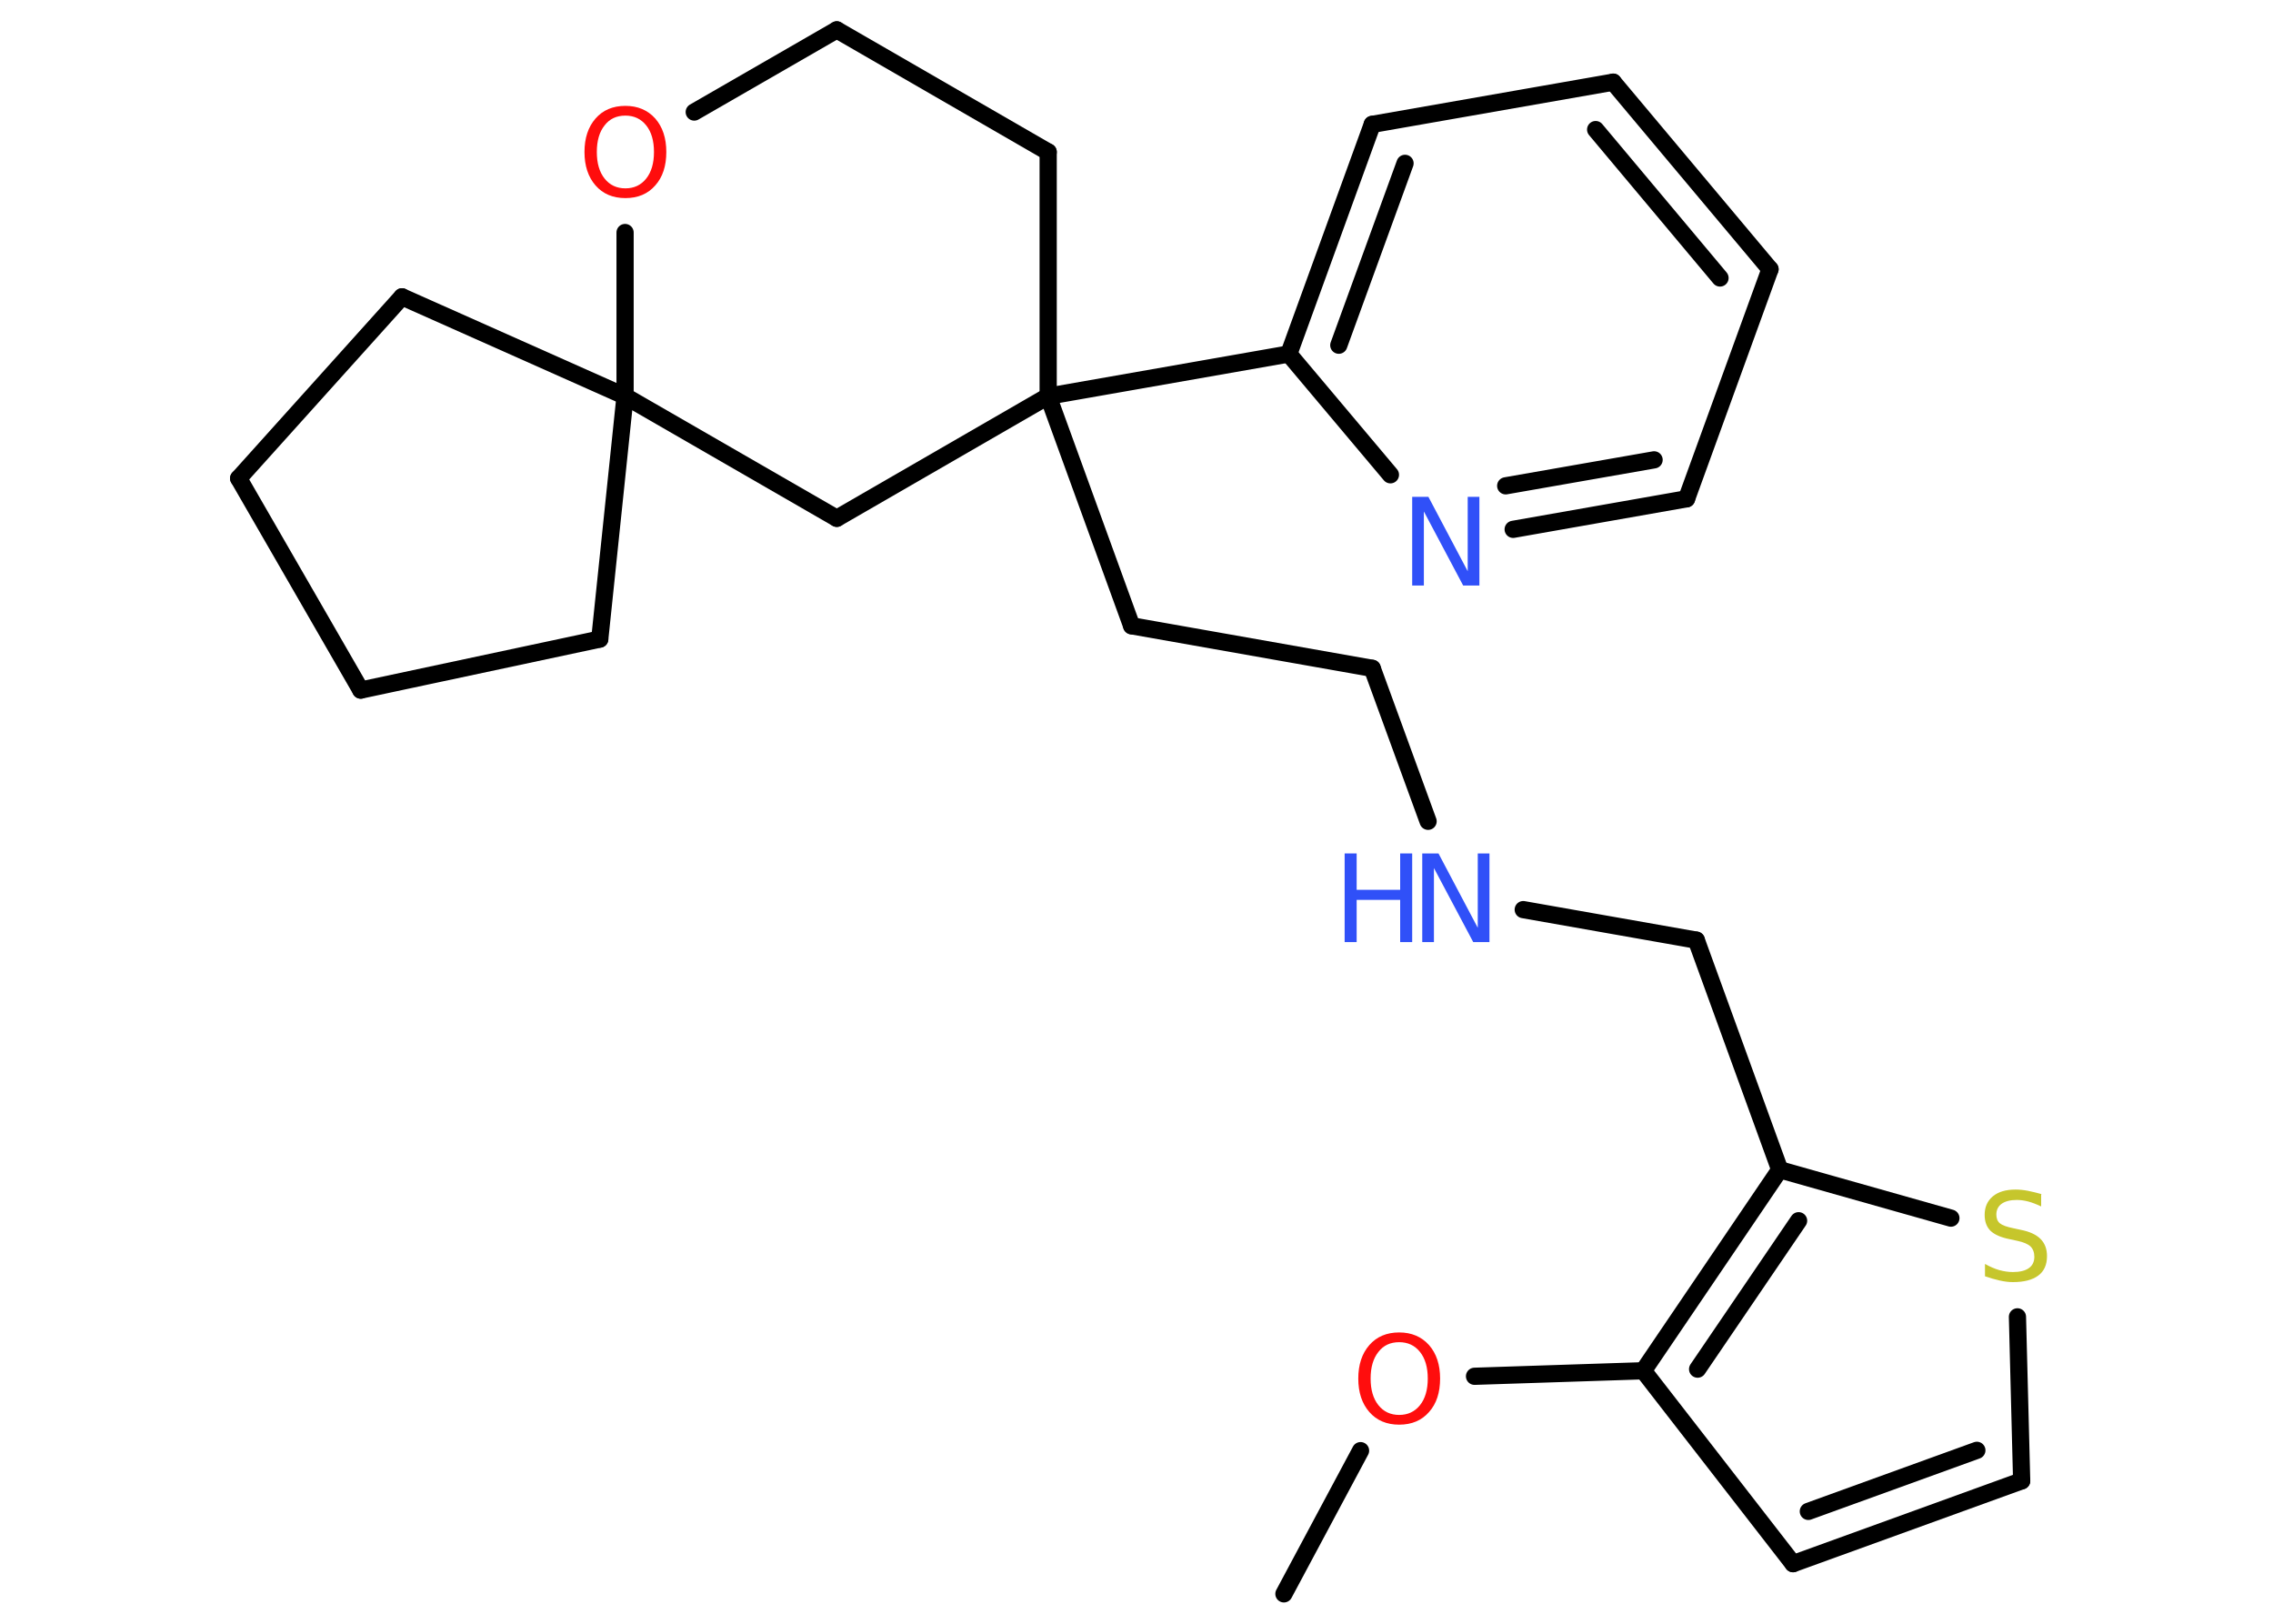 <?xml version='1.0' encoding='UTF-8'?>
<!DOCTYPE svg PUBLIC "-//W3C//DTD SVG 1.1//EN" "http://www.w3.org/Graphics/SVG/1.1/DTD/svg11.dtd">
<svg version='1.2' xmlns='http://www.w3.org/2000/svg' xmlns:xlink='http://www.w3.org/1999/xlink' width='70.0mm' height='50.0mm' viewBox='0 0 70.0 50.0'>
  <desc>Generated by the Chemistry Development Kit (http://github.com/cdk)</desc>
  <g stroke-linecap='round' stroke-linejoin='round' stroke='#000000' stroke-width='.53' fill='#3050F8'>
    <rect x='.0' y='.0' width='70.0' height='50.0' fill='#FFFFFF' stroke='none'/>
    <g id='mol1' class='mol'>
      <line id='mol1bnd1' class='bond' x1='39.54' y1='49.08' x2='41.9' y2='44.67'/>
      <line id='mol1bnd2' class='bond' x1='45.41' y1='42.38' x2='50.61' y2='42.21'/>
      <line id='mol1bnd3' class='bond' x1='50.61' y1='42.21' x2='55.22' y2='48.15'/>
      <g id='mol1bnd4' class='bond'>
        <line x1='55.22' y1='48.15' x2='62.26' y2='45.6'/>
        <line x1='55.69' y1='46.54' x2='60.88' y2='44.66'/>
      </g>
      <line id='mol1bnd5' class='bond' x1='62.26' y1='45.6' x2='62.13' y2='40.55'/>
      <line id='mol1bnd6' class='bond' x1='60.08' y1='37.51' x2='54.81' y2='36.02'/>
      <g id='mol1bnd7' class='bond'>
        <line x1='54.81' y1='36.02' x2='50.61' y2='42.21'/>
        <line x1='55.39' y1='37.59' x2='52.28' y2='42.16'/>
      </g>
      <line id='mol1bnd8' class='bond' x1='54.81' y1='36.02' x2='52.24' y2='28.95'/>
      <line id='mol1bnd9' class='bond' x1='52.24' y1='28.95' x2='46.91' y2='28.01'/>
      <line id='mol1bnd10' class='bond' x1='43.98' y1='25.29' x2='42.26' y2='20.58'/>
      <line id='mol1bnd11' class='bond' x1='42.26' y1='20.58' x2='34.85' y2='19.27'/>
      <line id='mol1bnd12' class='bond' x1='34.85' y1='19.27' x2='32.28' y2='12.2'/>
      <line id='mol1bnd13' class='bond' x1='32.28' y1='12.2' x2='39.69' y2='10.9'/>
      <g id='mol1bnd14' class='bond'>
        <line x1='42.26' y1='3.83' x2='39.69' y2='10.9'/>
        <line x1='43.27' y1='5.03' x2='41.23' y2='10.63'/>
      </g>
      <line id='mol1bnd15' class='bond' x1='42.26' y1='3.83' x2='49.68' y2='2.53'/>
      <g id='mol1bnd16' class='bond'>
        <line x1='54.51' y1='8.29' x2='49.68' y2='2.53'/>
        <line x1='52.97' y1='8.56' x2='49.14' y2='3.99'/>
      </g>
      <line id='mol1bnd17' class='bond' x1='54.51' y1='8.29' x2='51.94' y2='15.36'/>
      <g id='mol1bnd18' class='bond'>
        <line x1='46.6' y1='16.3' x2='51.94' y2='15.36'/>
        <line x1='46.37' y1='14.96' x2='50.94' y2='14.16'/>
      </g>
      <line id='mol1bnd19' class='bond' x1='39.69' y1='10.9' x2='42.82' y2='14.62'/>
      <line id='mol1bnd20' class='bond' x1='32.28' y1='12.2' x2='32.28' y2='4.68'/>
      <line id='mol1bnd21' class='bond' x1='32.28' y1='4.68' x2='25.77' y2='.92'/>
      <line id='mol1bnd22' class='bond' x1='25.77' y1='.92' x2='21.38' y2='3.45'/>
      <line id='mol1bnd23' class='bond' x1='19.25' y1='7.16' x2='19.25' y2='12.2'/>
      <line id='mol1bnd24' class='bond' x1='19.25' y1='12.2' x2='18.47' y2='19.68'/>
      <line id='mol1bnd25' class='bond' x1='18.47' y1='19.68' x2='11.11' y2='21.25'/>
      <line id='mol1bnd26' class='bond' x1='11.11' y1='21.25' x2='7.35' y2='14.73'/>
      <line id='mol1bnd27' class='bond' x1='7.35' y1='14.73' x2='12.38' y2='9.14'/>
      <line id='mol1bnd28' class='bond' x1='19.25' y1='12.2' x2='12.38' y2='9.14'/>
      <line id='mol1bnd29' class='bond' x1='19.25' y1='12.2' x2='25.77' y2='15.96'/>
      <line id='mol1bnd30' class='bond' x1='32.28' y1='12.2' x2='25.77' y2='15.96'/>
      <path id='mol1atm2' class='atom' d='M43.09 41.33q-.41 .0 -.64 .3q-.24 .3 -.24 .82q.0 .52 .24 .82q.24 .3 .64 .3q.4 .0 .64 -.3q.24 -.3 .24 -.82q.0 -.52 -.24 -.82q-.24 -.3 -.64 -.3zM43.09 41.03q.57 .0 .92 .39q.34 .39 .34 1.03q.0 .65 -.34 1.03q-.34 .39 -.92 .39q-.58 .0 -.92 -.39q-.34 -.39 -.34 -1.03q.0 -.64 .34 -1.03q.34 -.39 .92 -.39z' stroke='none' fill='#FF0D0D'/>
      <path id='mol1atm6' class='atom' d='M62.86 36.79v.36q-.21 -.1 -.39 -.15q-.19 -.05 -.36 -.05q-.3 .0 -.47 .12q-.16 .12 -.16 .33q.0 .18 .11 .27q.11 .09 .41 .15l.23 .05q.41 .08 .61 .28q.2 .2 .2 .53q.0 .4 -.27 .6q-.27 .2 -.78 .2q-.19 .0 -.41 -.05q-.22 -.05 -.45 -.13v-.38q.23 .13 .44 .19q.22 .06 .42 .06q.32 .0 .49 -.12q.17 -.12 .17 -.35q.0 -.2 -.12 -.32q-.12 -.11 -.4 -.17l-.23 -.05q-.41 -.08 -.6 -.26q-.18 -.18 -.18 -.49q.0 -.36 .25 -.57q.25 -.21 .7 -.21q.19 .0 .39 .04q.2 .04 .41 .1z' stroke='none' fill='#C6C62C'/>
      <g id='mol1atm9' class='atom'>
        <path d='M43.8 26.28h.5l1.21 2.29v-2.29h.36v2.73h-.5l-1.21 -2.28v2.28h-.36v-2.73z' stroke='none'/>
        <path d='M41.41 26.28h.37v1.12h1.34v-1.12h.37v2.73h-.37v-1.3h-1.34v1.3h-.37v-2.73z' stroke='none'/>
      </g>
      <path id='mol1atm18' class='atom' d='M43.49 15.3h.5l1.21 2.29v-2.29h.36v2.73h-.5l-1.21 -2.28v2.28h-.36v-2.73z' stroke='none'/>
      <path id='mol1atm21' class='atom' d='M19.26 3.56q-.41 .0 -.64 .3q-.24 .3 -.24 .82q.0 .52 .24 .82q.24 .3 .64 .3q.4 .0 .64 -.3q.24 -.3 .24 -.82q.0 -.52 -.24 -.82q-.24 -.3 -.64 -.3zM19.26 3.26q.57 .0 .92 .39q.34 .39 .34 1.03q.0 .65 -.34 1.03q-.34 .39 -.92 .39q-.58 .0 -.92 -.39q-.34 -.39 -.34 -1.03q.0 -.64 .34 -1.03q.34 -.39 .92 -.39z' stroke='none' fill='#FF0D0D'/>
    </g>
  </g>
</svg>
